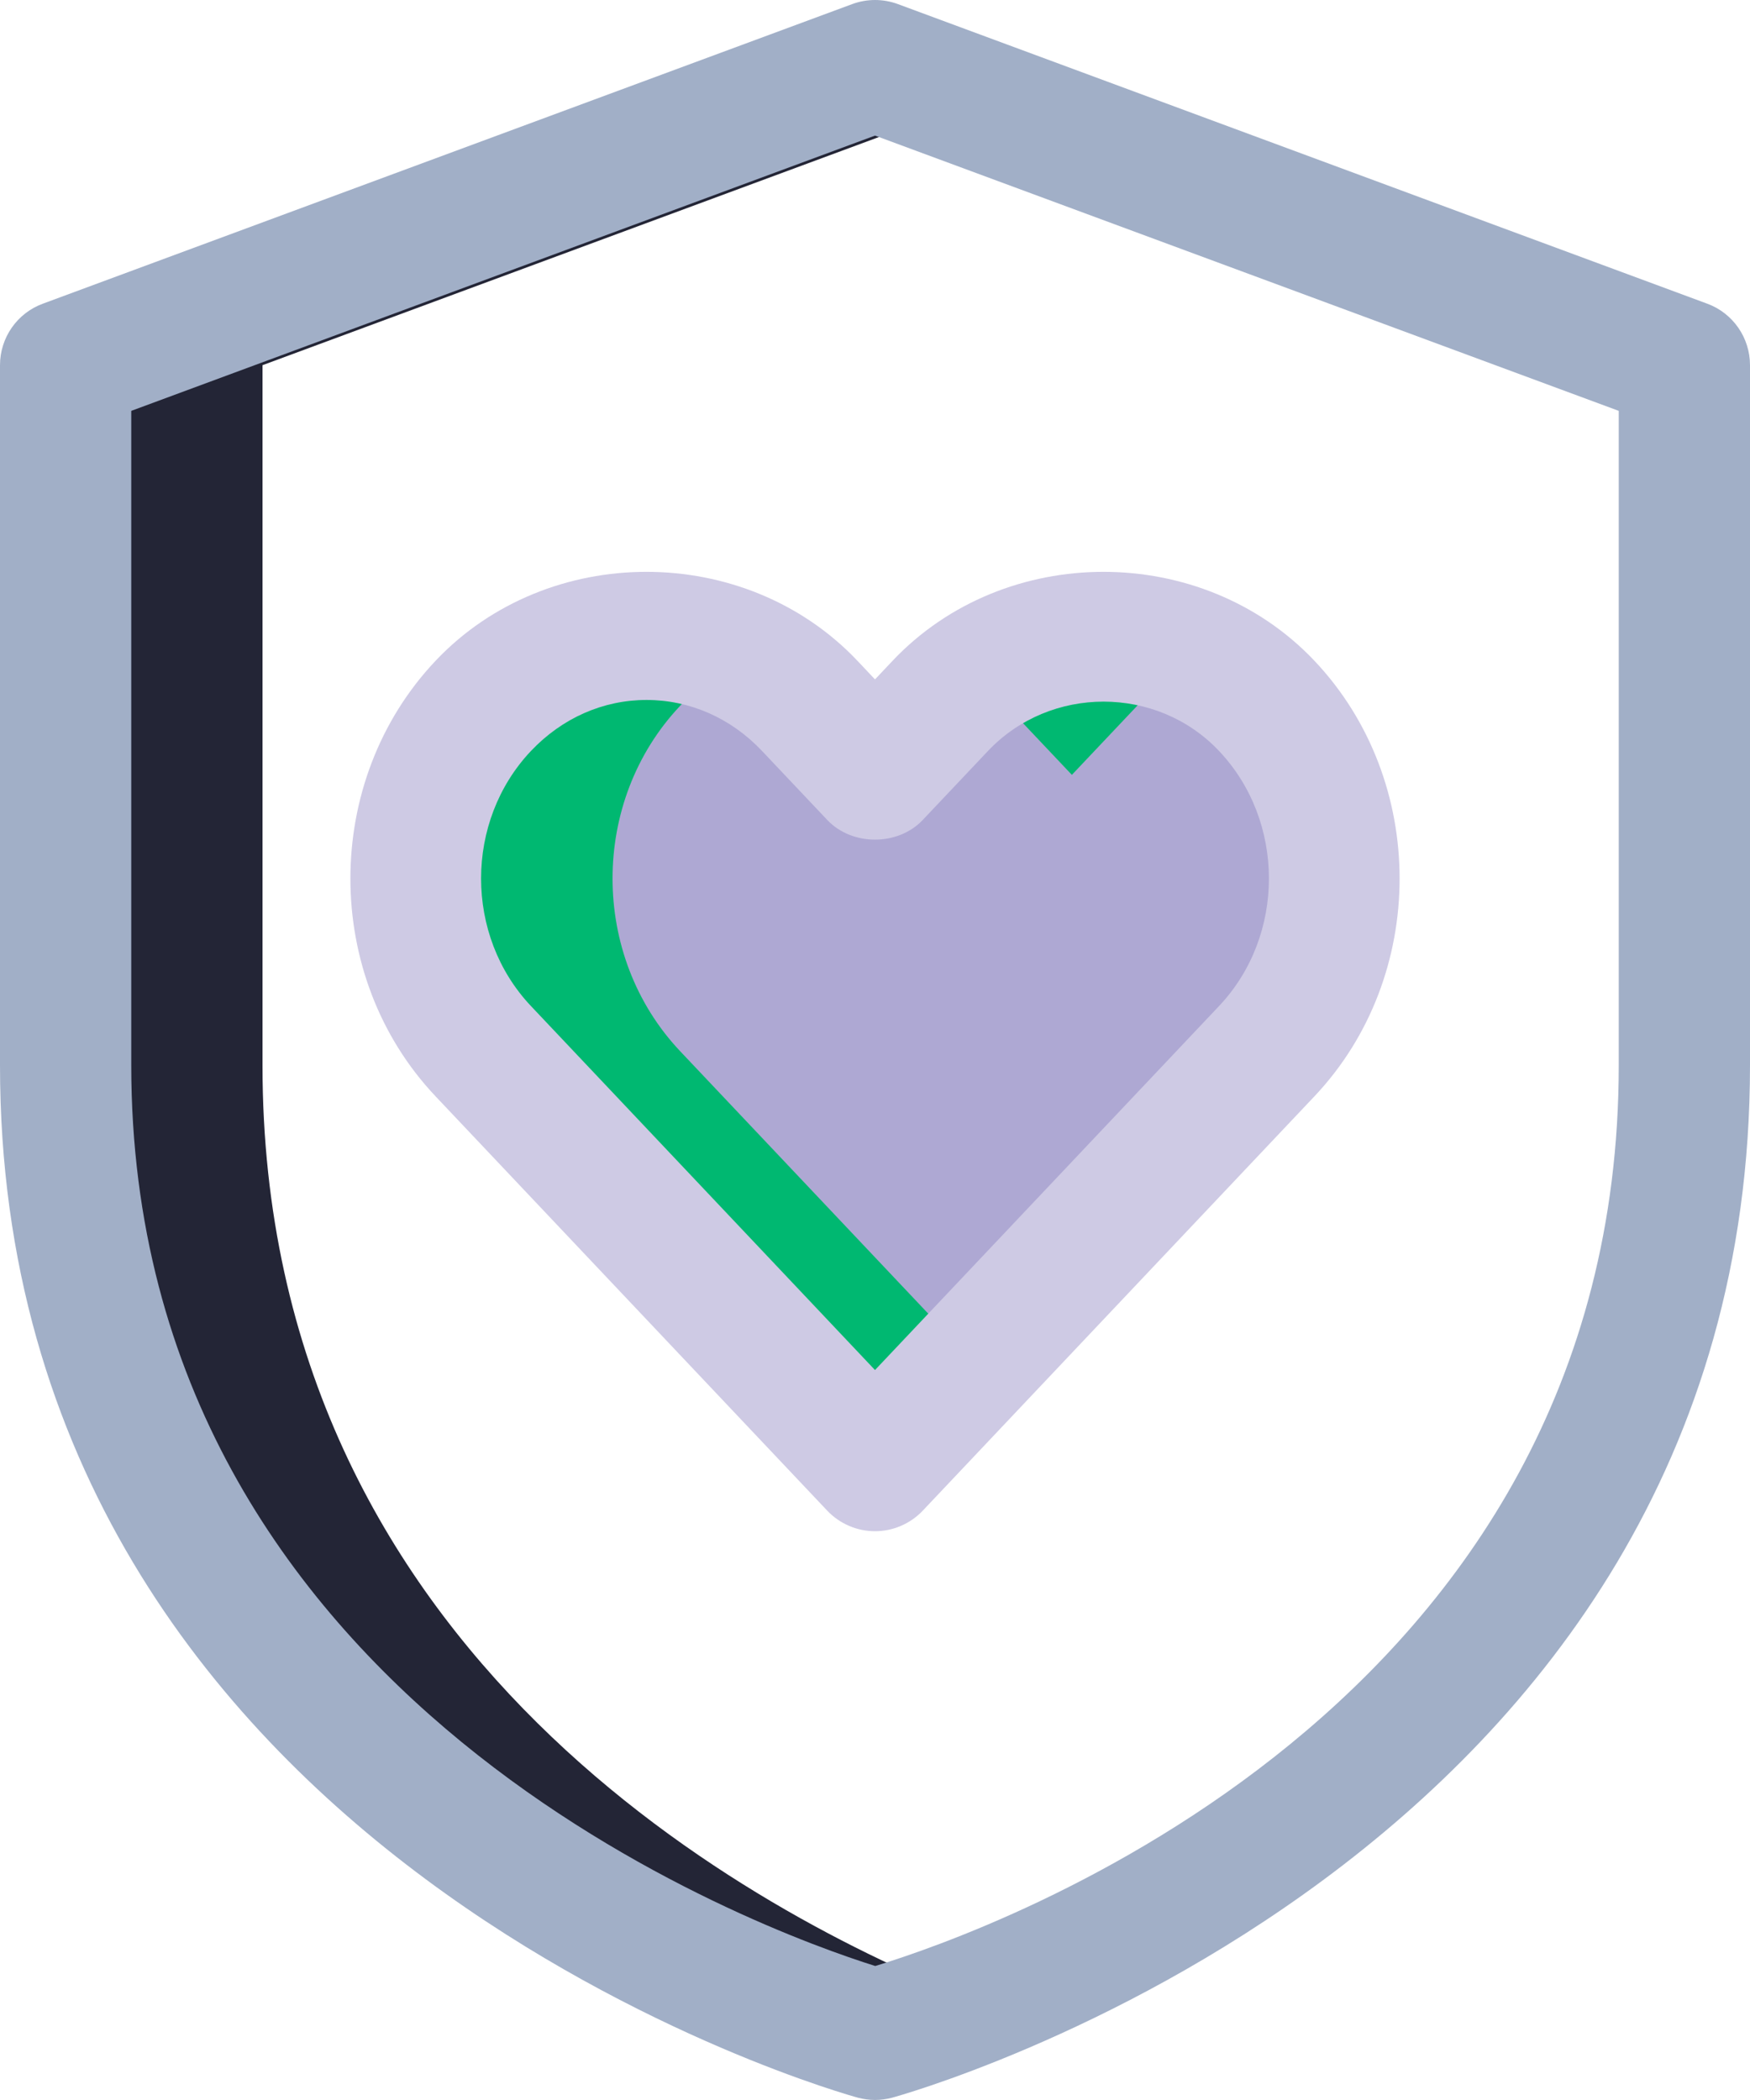 <?xml version="1.0" encoding="UTF-8" standalone="no"?>
<svg xmlns="http://www.w3.org/2000/svg" version="1.1" width="48" viewBox="0 0 48 57.599" height="57.599" enable-background="new 0 0 36 36">
  <g transform="matrix(2.4,0,0,2.4,-19.2,-14.401)" />
  <g transform="matrix(2.4,0,0,2.4,-19.2,-14.401)">
    <g />
    <g>
      <path style="fill:#aea8d3;fill-opacity:1" fill="#2fdf84" d="m 18,14.857 -0.746,-0.789 c -1.03,-1.09 -2.701,-1.09 -3.731,0 -1.03,1.09 -1.03,2.857 0,3.947 L 18,22.75 22.477,18.014 c 1.03,-1.09 1.03,-2.857 0,-3.947 -1.03,-1.09 -2.701,-1.09 -3.731,0 z" />
    </g>
  </g>
  <g transform="matrix(2.4,0,0,2.4,-19.2,-14.401)">
    <g>
      <path style="fill:#232536;fill-opacity:1" fill="#d5dbe1" d="m 11,18.175 c 0,-4.821 0,-8.001 0,-8.001 L 19.125,7.167 18,6.75 8.75,10.174 v 8.001 c 0,8.629 9.25,11.075 9.25,11.075 0,0 0.447,-0.124 1.125,-0.39 C 16.668,27.894 11,24.939 11,18.175 Z" />
    </g>
    <g>
      <g>
        <path fill="#00b871" d="m 19.504,14.067 0.746,0.789 0.746,-0.789 c 0.22,-0.233 0.474,-0.406 0.741,-0.539 -0.837,-0.419 -1.833,-0.352 -2.612,0.212 0.133,0.096 0.261,0.203 0.379,0.327 z" />
      </g>
      <g>
        <path fill="#00b871" d="m 15.773,18.014 c -1.03,-1.09 -1.03,-2.857 0,-3.947 0.22,-0.233 0.474,-0.406 0.741,-0.539 -0.979,-0.49 -2.181,-0.317 -2.991,0.539 -1.03,1.09 -1.03,2.857 0,3.947 L 18,22.75 19.125,21.56 Z" />
      </g>
    </g>
  </g>
  <g transform="matrix(2.4,0,0,2.4,-19.2,-14.401)">
    <g style="fill:#a1afc7;fill-opacity:1">
      <g style="fill:#a1afc7;fill-opacity:1">
        <path style="fill:#a1afc7;fill-opacity:1" d="M 18,30 C 17.936,30 17.871,29.991 17.808,29.975 17.71,29.949 8,27.277 8,18.175 V 10.174 C 8,9.86 8.195,9.579 8.49,9.471 l 9.25,-3.424 c 0.168,-0.062 0.353,-0.062 0.521,0 l 9.25,3.424 C 27.805,9.579 28,9.86 28,10.174 v 8.001 c 0,9.103 -9.71,11.774 -9.808,11.8 C 18.129,29.991 18.064,30 18,30 Z M 9.5,10.696 v 7.479 c 0,7.298 7.232,9.895 8.503,10.294 1.32,-0.402 8.497,-2.93 8.497,-10.294 V 10.696 L 18,7.55 Z" />
      </g>
    </g>
    <g style="fill:#aea8d3;fill-opacity:1">
      <g style="fill:#aea8d3;fill-opacity:1">
        <path style="fill:#cecae4;fill-opacity:1" d="m 18,23.5 c -0.206,0 -0.403,-0.085 -0.545,-0.234 L 12.978,18.53 c -1.298,-1.372 -1.298,-3.605 0,-4.978 1.282,-1.355 3.538,-1.355 4.821,0 L 18,13.765 18.201,13.552 c 1.282,-1.355 3.538,-1.355 4.821,0 1.298,1.372 1.298,3.605 0,4.978 l -4.477,4.736 C 18.403,23.415 18.206,23.5 18,23.5 Z M 15.389,14 c -0.497,0 -0.965,0.207 -1.321,0.583 -0.76,0.804 -0.76,2.111 0,2.915 l 3.932,4.16 3.932,-4.16 c 0.76,-0.804 0.76,-2.111 0,-2.915 -0.71,-0.752 -1.93,-0.752 -2.641,0 l -0.746,0.789 c -0.283,0.299 -0.807,0.299 -1.09,0 L 16.709,14.583 C 16.354,14.207 15.885,14 15.389,14 Z" />
      </g>
    </g>
  </g>
</svg>
